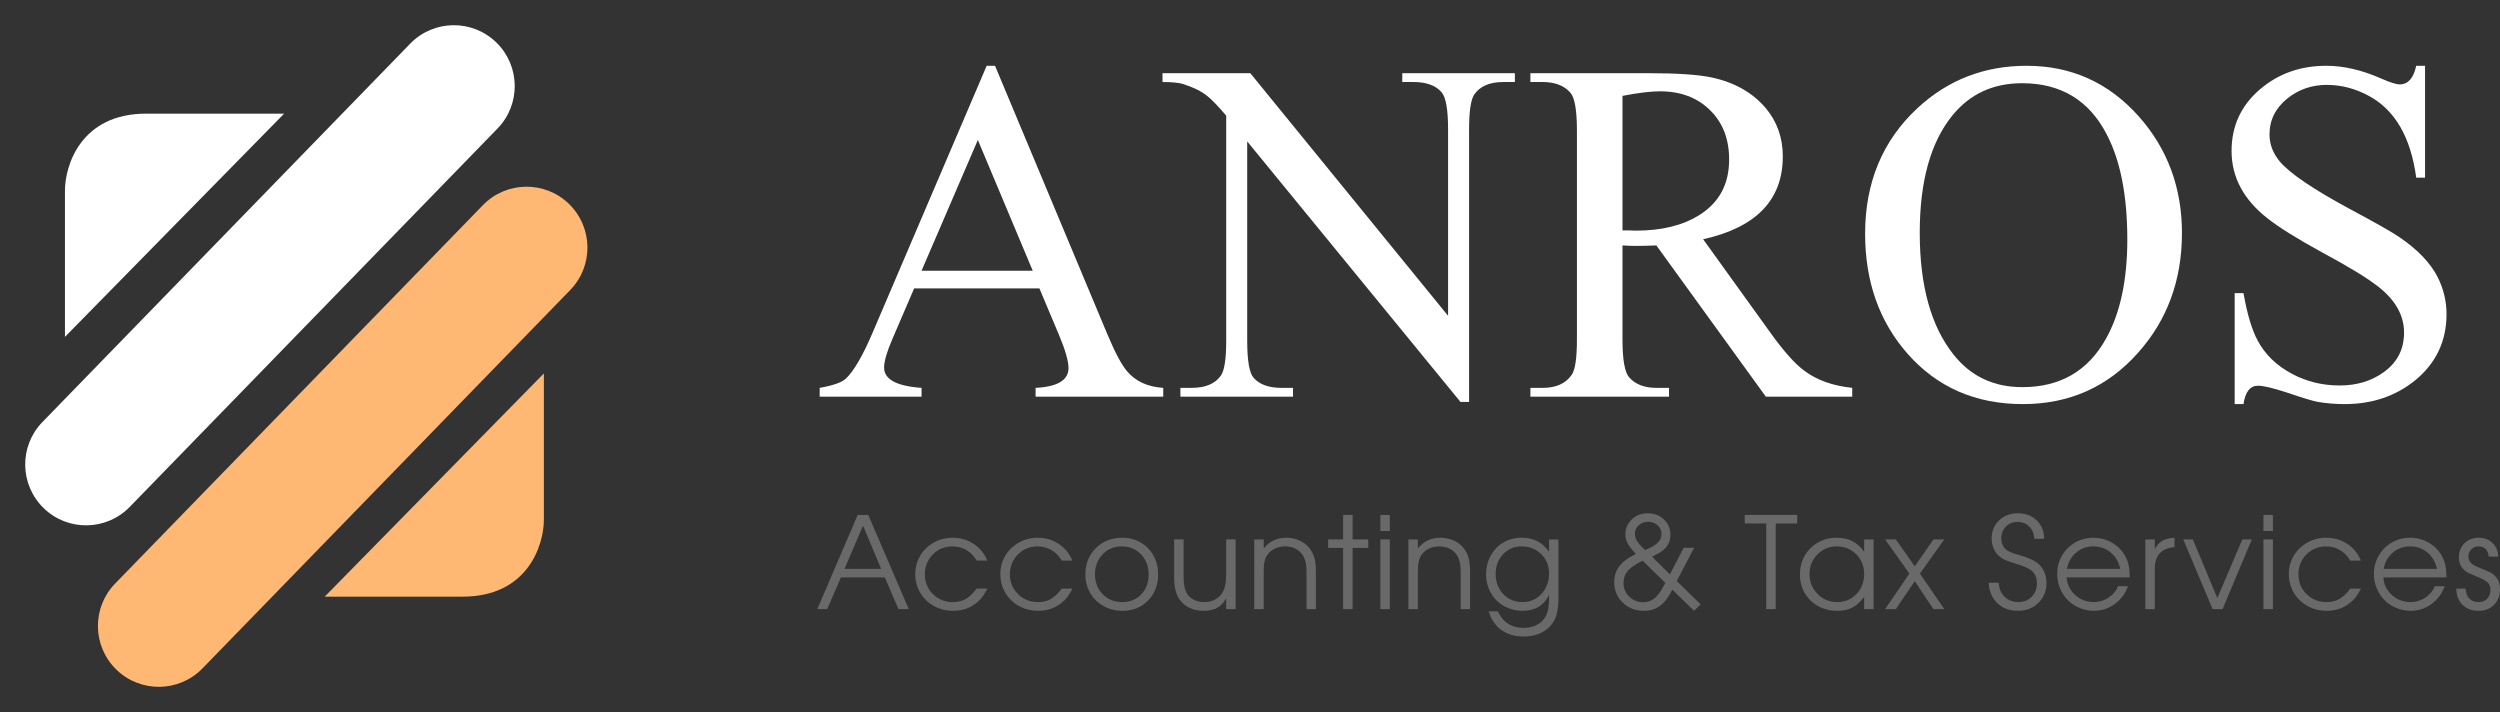 <svg width="190" height="54.116" viewBox="0 0 190 54.116" fill="none" xmlns="http://www.w3.org/2000/svg" xmlns:xlink="http://www.w3.org/1999/xlink">
	<rect x="0" y="0" width="190" height="54.116" fill="#333333" stroke="none"/>
	<desc>
			Created with Pixso.
	</desc>
	<defs/>
	<path id="Vector" d="M185.936 23.875C185.936 25.918 185.144 27.592 183.561 28.898C182.074 30.106 180.285 30.711 178.194 30.711C177.492 30.711 176.822 30.656 176.181 30.548C175.818 30.487 175.033 30.252 173.824 29.84C172.76 29.49 172.023 29.315 171.612 29.315C171.007 29.315 170.639 29.78 170.506 30.711L169.835 30.711L169.835 22.28L170.506 22.28C170.784 23.863 171.14 25.06 171.575 25.87C172.144 26.945 173.026 27.798 174.223 28.426C175.311 29.006 176.507 29.296 177.813 29.296C179.118 29.296 180.236 28.958 181.167 28.281C182.195 27.544 182.708 26.541 182.708 25.271C182.708 23.942 182.025 22.757 180.659 21.717C179.825 21.077 178.441 20.237 176.507 19.197C174.585 18.145 173.189 17.275 172.319 16.586C170.506 15.16 169.599 13.456 169.599 11.473C169.599 9.563 170.33 7.992 171.793 6.759C173.183 5.586 174.851 5 176.797 5C178.115 5 179.499 5.32 180.95 5.961C181.639 6.263 182.116 6.414 182.382 6.414C183.01 6.414 183.428 5.943 183.633 5L184.304 5L184.304 13.504L183.633 13.504C183.222 10.446 182.031 8.378 180.061 7.303C179.021 6.734 177.946 6.451 176.834 6.451C175.709 6.451 174.718 6.789 173.86 7.466C172.941 8.203 172.482 9.122 172.482 10.222C172.482 10.96 172.742 11.642 173.262 12.271C174.023 13.177 175.806 14.386 178.611 15.897C180.557 16.936 181.802 17.644 182.346 18.019C183.736 18.961 184.709 19.977 185.265 21.065C185.712 21.959 185.936 22.896 185.936 23.875Z" fill="#FFFFFF" fill-opacity="1" fill-rule="nonzero"/>
	<path id="Vector" d="M165.828 17.71C165.828 21.289 164.716 24.322 162.491 26.812C160.183 29.412 157.263 30.711 153.734 30.711C150.144 30.711 147.225 29.436 144.976 26.885C142.825 24.443 141.749 21.403 141.749 17.765C141.749 13.86 143.078 10.675 145.738 8.209C148.047 6.07 150.809 5 154.024 5C157.421 5 160.261 6.281 162.546 8.844C164.734 11.31 165.828 14.265 165.828 17.71ZM161.676 18.2C161.676 14.9 161.162 12.253 160.134 10.258C158.793 7.635 156.641 6.324 153.679 6.324C151.479 6.324 149.715 7.14 148.385 8.771C146.729 10.802 145.901 13.776 145.901 17.692C145.901 21.717 146.759 24.806 148.476 26.957C149.781 28.602 151.522 29.423 153.698 29.423C156.562 29.423 158.678 28.203 160.044 25.761C161.132 23.827 161.676 21.307 161.676 18.2Z" fill="#FFFFFF" fill-opacity="1" fill-rule="nonzero"/>
	<path id="Vector" d="M140.77 30.149L134.206 30.149L125.884 18.653C125.267 18.677 124.766 18.689 124.379 18.689C124.052 18.689 123.696 18.677 123.309 18.653L123.309 25.797C123.309 27.332 123.478 28.293 123.817 28.68C124.288 29.212 124.977 29.478 125.884 29.478L126.845 29.478L126.845 30.149L116.31 30.149L116.31 29.478L117.235 29.478C118.274 29.478 119.018 29.139 119.465 28.462C119.719 28.076 119.846 27.187 119.846 25.797L119.846 9.914C119.846 8.366 119.677 7.405 119.338 7.031C118.867 6.499 118.166 6.233 117.235 6.233L116.31 6.233L116.31 5.562L125.267 5.562C127.455 5.562 129.063 5.671 130.09 5.888C131.831 6.263 133.203 7.043 134.206 8.228C135.064 9.255 135.493 10.476 135.493 11.89C135.493 15.19 133.475 17.287 129.438 18.182L134.514 25.235C135.542 26.673 136.412 27.652 137.125 28.172C138.068 28.886 139.283 29.321 140.77 29.478L140.77 30.149ZM131.414 12.126C131.414 10.566 130.93 9.315 129.963 8.373C128.996 7.417 127.727 6.94 126.156 6.94C125.455 6.94 124.506 7.055 123.309 7.285L123.309 17.511L123.817 17.511C124.046 17.523 124.216 17.529 124.324 17.529C126.295 17.529 127.908 17.13 129.166 16.332C130.664 15.39 131.414 13.987 131.414 12.126Z" fill="#FFFFFF" fill-opacity="1" fill-rule="nonzero"/>
	<path id="Vector" d="M115.131 6.233L114.261 6.233C113.222 6.233 112.484 6.547 112.049 7.176C111.783 7.562 111.65 8.445 111.65 9.823L111.65 30.547L110.997 30.547L94.788 10.748L94.788 25.888C94.788 27.411 94.951 28.354 95.277 28.716C95.724 29.224 96.432 29.478 97.399 29.478L98.269 29.478L98.269 30.149L89.711 30.149L89.711 29.478L90.563 29.478C91.615 29.478 92.358 29.164 92.793 28.535C93.059 28.148 93.192 27.266 93.192 25.888L93.192 8.79C92.551 8.04 92.074 7.544 91.76 7.303C91.312 6.94 90.708 6.638 89.947 6.396C89.608 6.287 89.076 6.233 88.351 6.233L88.351 5.562L95.023 5.562L110.054 24.002L110.054 9.823C110.054 8.312 109.885 7.369 109.547 6.995C109.1 6.487 108.393 6.233 107.426 6.233L106.573 6.233L106.573 5.562L115.131 5.562L115.131 6.233Z" fill="#FFFFFF" fill-opacity="1" fill-rule="nonzero"/>
	<path id="Vector" d="M88.405 30.149L78.705 30.149L78.705 29.478C80.373 29.393 81.207 28.892 81.207 27.973C81.207 27.441 80.965 26.601 80.482 25.453L78.995 21.917L69.476 21.917L67.807 25.797C67.397 26.752 67.191 27.465 67.191 27.936C67.191 28.831 68.14 29.345 70.038 29.478L70.038 30.149L62.295 30.149L62.295 29.478C63.323 29.296 63.988 29.061 64.29 28.77C64.894 28.203 65.577 27.024 66.339 25.235L74.987 5L75.622 5L84.18 25.453C84.761 26.831 85.256 27.755 85.667 28.227C86.32 28.988 87.233 29.405 88.405 29.478L88.405 30.149ZM78.487 20.575L74.317 10.639L70.038 20.575L78.487 20.575Z" fill="#FFFFFF" fill-opacity="1" fill-rule="nonzero"/>
	<path id="Vector" d="M186.679 44.733C186.679 44.733 186.914 44.733 187.384 44.733C187.403 45.061 187.499 45.315 187.673 45.495C187.846 45.671 188.083 45.759 188.382 45.759C188.644 45.759 188.858 45.674 189.026 45.504C189.193 45.331 189.276 45.11 189.276 44.842C189.276 44.599 189.208 44.412 189.073 44.279C188.94 44.147 188.666 43.995 188.25 43.825C187.868 43.664 187.636 43.563 187.554 43.522C187.476 43.481 187.381 43.41 187.271 43.31C187.006 43.063 186.873 42.748 186.873 42.363C186.873 41.931 187.014 41.575 187.294 41.294C187.578 41.011 187.938 40.869 188.373 40.869C188.799 40.869 189.15 41.001 189.427 41.266C189.708 41.531 189.855 41.876 189.867 42.302L189.139 42.302C189.12 42.05 189.043 41.857 188.907 41.725C188.775 41.592 188.594 41.526 188.363 41.526C188.152 41.526 187.971 41.6 187.819 41.748C187.671 41.897 187.597 42.078 187.597 42.292C187.597 42.595 187.763 42.831 188.094 43.002C188.475 43.163 188.805 43.301 189.082 43.418C189.694 43.673 190 44.124 190 44.771C190 45.256 189.85 45.654 189.551 45.963C189.251 46.269 188.862 46.422 188.382 46.422C187.868 46.422 187.457 46.269 187.148 45.963C186.842 45.657 186.686 45.247 186.679 44.733Z" fill="#696969" fill-opacity="1" fill-rule="nonzero"/>
	<path id="Vector" d="M185.928 43.882C185.928 43.882 184.331 43.882 181.136 43.882C181.165 44.405 181.379 44.85 181.78 45.215C182.18 45.578 182.653 45.759 183.198 45.759C183.602 45.759 183.974 45.649 184.315 45.428C184.655 45.205 184.9 44.911 185.048 44.549L185.795 44.549C185.6 45.107 185.266 45.559 184.792 45.906C184.32 46.25 183.794 46.422 183.218 46.422C182.833 46.422 182.467 46.349 182.12 46.204C181.773 46.059 181.475 45.862 181.226 45.613C180.977 45.364 180.78 45.066 180.635 44.719C180.49 44.372 180.417 44.006 180.417 43.622C180.417 43.117 180.539 42.653 180.781 42.231C181.024 41.809 181.355 41.476 181.775 41.233C182.194 40.99 182.656 40.869 183.161 40.869C183.684 40.869 184.165 40.998 184.603 41.256C185.045 41.515 185.381 41.867 185.611 42.312C185.728 42.535 185.81 42.766 185.857 43.002C185.904 43.235 185.928 43.528 185.928 43.882ZM181.155 43.234L185.213 43.234C185.094 42.707 184.849 42.291 184.48 41.985C184.115 41.679 183.675 41.526 183.161 41.526C182.659 41.526 182.224 41.684 181.855 41.999C181.486 42.312 181.253 42.723 181.155 43.234Z" fill="#696969" fill-opacity="1" fill-rule="nonzero"/>
	<path id="Vector" d="M178.62 44.733C178.62 44.733 178.891 44.733 179.434 44.733C179.282 45.02 179.143 45.246 179.017 45.41C178.891 45.57 178.74 45.717 178.563 45.85C178.078 46.231 177.502 46.422 176.837 46.422C176.301 46.422 175.812 46.3 175.37 46.058C174.929 45.812 174.582 45.476 174.33 45.05C174.078 44.621 173.951 44.148 173.951 43.631C173.951 43.123 174.076 42.658 174.325 42.236C174.577 41.813 174.921 41.48 175.356 41.238C175.792 40.992 176.269 40.869 176.79 40.869C177.389 40.869 177.923 41.025 178.393 41.337C178.866 41.649 179.21 42.072 179.424 42.605L178.62 42.605C178.415 42.258 178.155 41.991 177.84 41.805C177.524 41.619 177.171 41.526 176.78 41.526C176.19 41.526 175.692 41.731 175.285 42.141C174.882 42.551 174.68 43.054 174.68 43.65C174.68 44.24 174.885 44.739 175.295 45.149C175.708 45.556 176.212 45.759 176.808 45.759C177.187 45.759 177.513 45.681 177.787 45.523C178.065 45.365 178.343 45.102 178.62 44.733Z" fill="#696969" fill-opacity="1" fill-rule="nonzero"/>
	<path id="Vector" d="M172.022 46.294C172.022 46.294 172.022 44.528 172.022 40.996C172.022 40.996 172.261 40.996 172.741 40.996C172.741 40.996 172.741 42.762 172.741 46.294C172.741 46.294 172.501 46.294 172.022 46.294ZM172.022 40.357C172.022 40.357 172.022 39.951 172.022 39.137C172.022 39.137 172.261 39.137 172.741 39.137C172.741 39.137 172.741 39.544 172.741 40.357C172.741 40.357 172.501 40.357 172.022 40.357Z" fill="#696969" fill-opacity="1" fill-rule="nonzero"/>
	<path id="Vector" d="M168.157 46.294C168.157 46.294 167.415 44.528 165.93 40.996C165.93 40.996 166.173 40.996 166.658 40.996C166.658 40.996 167.278 42.481 168.517 45.452C168.517 45.452 169.151 43.966 170.418 40.996C170.418 40.996 170.66 40.996 171.142 40.996C171.142 40.996 170.4 42.762 168.914 46.294C168.914 46.294 168.662 46.294 168.157 46.294Z" fill="#696969" fill-opacity="1" fill-rule="nonzero"/>
	<path id="Vector" d="M163.044 46.294C163.044 46.294 163.044 44.528 163.044 40.997C163.044 40.997 163.284 40.997 163.763 40.997C163.763 40.997 163.763 41.247 163.763 41.748C163.902 41.459 164.09 41.244 164.326 41.105C164.566 40.966 164.878 40.888 165.263 40.869L165.263 41.578C164.263 41.673 163.763 42.215 163.763 43.205C163.763 43.205 163.763 44.235 163.763 46.294C163.763 46.294 163.524 46.294 163.044 46.294Z" fill="#696969" fill-opacity="1" fill-rule="nonzero"/>
	<path id="Vector" d="M161.857 43.882C161.857 43.882 160.26 43.882 157.066 43.882C157.094 44.405 157.309 44.85 157.709 45.215C158.11 45.578 158.583 45.759 159.128 45.759C159.532 45.759 159.904 45.649 160.244 45.428C160.585 45.205 160.829 44.911 160.978 44.549L161.725 44.549C161.53 45.107 161.195 45.559 160.722 45.906C160.249 46.25 159.724 46.422 159.147 46.422C158.762 46.422 158.396 46.349 158.05 46.204C157.703 46.059 157.405 45.862 157.156 45.613C156.907 45.364 156.709 45.066 156.564 44.719C156.419 44.372 156.347 44.006 156.347 43.622C156.347 43.117 156.468 42.653 156.711 42.231C156.954 41.809 157.285 41.476 157.704 41.233C158.124 40.99 158.586 40.869 159.09 40.869C159.614 40.869 160.095 40.998 160.533 41.256C160.974 41.515 161.31 41.867 161.541 42.312C161.657 42.535 161.739 42.766 161.786 43.002C161.834 43.235 161.857 43.528 161.857 43.882ZM157.085 43.234L161.143 43.234C161.023 42.707 160.779 42.291 160.41 41.985C160.044 41.679 159.604 41.526 159.09 41.526C158.589 41.526 158.154 41.684 157.785 41.999C157.416 42.312 157.183 42.723 157.085 43.234Z" fill="#696969" fill-opacity="1" fill-rule="nonzero"/>
	<path id="Vector" d="M151.135 44.289C151.135 44.289 151.39 44.289 151.901 44.289C151.923 44.516 151.961 44.703 152.015 44.852C152.071 44.997 152.153 45.132 152.26 45.258C152.39 45.416 152.554 45.539 152.752 45.627C152.954 45.715 153.167 45.759 153.391 45.759C153.801 45.759 154.138 45.626 154.403 45.357C154.671 45.089 154.805 44.749 154.805 44.336C154.805 43.882 154.645 43.54 154.323 43.31C154.093 43.152 153.72 42.997 153.207 42.846C152.79 42.716 152.499 42.612 152.332 42.534C152.167 42.452 152.015 42.343 151.873 42.207C151.712 42.059 151.587 41.873 151.499 41.649C151.411 41.422 151.366 41.184 151.366 40.935C151.366 40.373 151.552 39.913 151.925 39.554C152.3 39.191 152.776 39.01 153.353 39.01C153.94 39.01 154.417 39.188 154.786 39.544C155.155 39.9 155.346 40.369 155.359 40.949L154.611 40.949C154.586 40.561 154.457 40.251 154.223 40.017C153.993 39.784 153.697 39.667 153.334 39.667C152.975 39.667 152.678 39.786 152.445 40.022C152.212 40.255 152.095 40.553 152.095 40.916C152.095 41.08 152.125 41.236 152.185 41.384C152.245 41.532 152.327 41.654 152.431 41.748C152.529 41.831 152.647 41.901 152.786 41.961C152.927 42.021 153.162 42.1 153.49 42.198C153.85 42.305 154.123 42.399 154.309 42.481C154.498 42.563 154.67 42.66 154.824 42.77C155.048 42.94 155.221 43.16 155.344 43.428C155.471 43.696 155.534 43.986 155.534 44.298C155.534 44.907 155.329 45.413 154.919 45.816C154.509 46.22 153.993 46.422 153.372 46.422C152.729 46.422 152.204 46.228 151.797 45.84C151.39 45.449 151.169 44.932 151.135 44.289Z" fill="#696969" fill-opacity="1" fill-rule="nonzero"/>
	<path id="Vector" d="M143.269 46.294C143.269 46.294 143.884 45.394 145.114 43.593C145.114 43.593 144.499 42.727 143.269 40.996C143.269 40.996 143.54 40.996 144.083 40.996C144.083 40.996 144.562 41.677 145.521 43.04C145.521 43.04 145.995 42.358 146.944 40.996C146.944 40.996 147.219 40.996 147.767 40.996C147.767 40.996 147.149 41.862 145.913 43.593C145.913 43.593 146.531 44.493 147.767 46.294C147.767 46.294 147.493 46.294 146.944 46.294C146.944 46.294 146.47 45.586 145.521 44.17C145.521 44.17 145.041 44.878 144.083 46.294C144.083 46.294 143.812 46.294 143.269 46.294Z" fill="#696969" fill-opacity="1" fill-rule="nonzero"/>
	<path id="Vector" d="M142.394 40.997C142.394 40.997 142.394 42.762 142.394 46.294C142.394 46.294 142.155 46.294 141.675 46.294C141.675 46.294 141.675 45.983 141.675 45.362C141.395 45.741 141.097 46.012 140.781 46.176C140.469 46.34 140.089 46.422 139.641 46.422C139.102 46.422 138.615 46.303 138.18 46.067C137.748 45.827 137.409 45.498 137.163 45.079C136.917 44.656 136.794 44.183 136.794 43.659C136.794 43.136 136.915 42.661 137.158 42.236C137.401 41.81 137.735 41.476 138.161 41.233C138.587 40.99 139.061 40.869 139.585 40.869C140.048 40.869 140.446 40.954 140.777 41.124C141.111 41.291 141.41 41.561 141.675 41.933L141.675 40.997L142.394 40.997ZM139.575 41.526C139.008 41.526 138.523 41.731 138.123 42.141C137.723 42.551 137.522 43.048 137.522 43.631C137.522 44.227 137.727 44.731 138.137 45.145C138.547 45.555 139.045 45.759 139.632 45.759C140.209 45.759 140.693 45.556 141.084 45.149C141.478 44.739 141.675 44.233 141.675 43.631C141.675 43.029 141.475 42.527 141.075 42.127C140.674 41.727 140.174 41.526 139.575 41.526Z" fill="#696969" fill-opacity="1" fill-rule="nonzero"/>
	<path id="Vector" d="M134.235 46.294C134.235 46.294 134.235 44.124 134.235 39.785C134.235 39.785 133.689 39.785 132.598 39.785C132.598 39.785 132.598 39.569 132.598 39.137C132.598 39.137 133.929 39.137 136.591 39.137C136.591 39.137 136.591 39.353 136.591 39.785C136.591 39.785 136.045 39.785 134.954 39.785C134.954 39.785 134.954 41.955 134.954 46.294C134.954 46.294 134.714 46.294 134.235 46.294Z" fill="#696969" fill-opacity="1" fill-rule="nonzero"/>
	<path id="Vector" d="M127.959 41.635C127.959 41.635 128.224 41.635 128.753 41.635C128.753 41.635 128.313 42.477 127.434 44.161C127.434 44.161 128.038 44.749 129.245 45.925C129.245 45.925 129.081 46.091 128.753 46.422C128.753 46.422 128.201 45.886 127.098 44.813C126.817 45.378 126.505 45.788 126.161 46.044C125.821 46.295 125.412 46.422 124.936 46.422C124.293 46.422 123.755 46.213 123.323 45.797C122.894 45.378 122.68 44.856 122.68 44.232C122.68 43.569 122.951 43.027 123.493 42.605C123.702 42.444 123.979 42.275 124.326 42.099C124.026 41.783 123.818 41.518 123.702 41.304C123.588 41.086 123.531 40.852 123.531 40.599C123.531 40.154 123.694 39.779 124.019 39.473C124.346 39.164 124.749 39.01 125.225 39.01C125.72 39.01 126.131 39.166 126.459 39.478C126.787 39.787 126.951 40.176 126.951 40.647C126.951 41.173 126.726 41.592 126.275 41.905C126.187 41.977 125.947 42.113 125.556 42.312L126.913 43.65L127.959 41.635ZM126.563 44.298L124.837 42.614C124.304 42.873 123.929 43.129 123.711 43.385C123.493 43.637 123.385 43.945 123.385 44.308C123.385 44.714 123.53 45.06 123.82 45.343C124.113 45.627 124.469 45.769 124.889 45.769C125.233 45.769 125.532 45.657 125.788 45.433C126.043 45.209 126.302 44.831 126.563 44.298ZM125.031 41.8C125.457 41.633 125.77 41.452 125.972 41.256C126.174 41.061 126.275 40.839 126.275 40.589C126.275 40.322 126.177 40.099 125.981 39.923C125.786 39.746 125.54 39.658 125.244 39.658C124.963 39.658 124.727 39.748 124.534 39.927C124.345 40.104 124.25 40.322 124.25 40.58C124.25 40.763 124.309 40.947 124.425 41.134C124.545 41.32 124.747 41.542 125.031 41.8Z" fill="#696969" fill-opacity="1" fill-rule="nonzero"/>
	<path id="Vector" d="M118.442 40.997C118.442 40.997 118.442 42.445 118.442 45.343C118.442 45.864 118.404 46.281 118.329 46.597C118.256 46.912 118.13 47.19 117.95 47.429C117.723 47.732 117.424 47.965 117.052 48.129C116.679 48.294 116.262 48.375 115.798 48.375C115.13 48.375 114.567 48.211 114.109 47.883C113.656 47.555 113.331 47.081 113.135 46.459L113.83 46.459C113.947 46.667 114.042 46.824 114.114 46.928C114.19 47.032 114.277 47.128 114.374 47.216C114.746 47.551 115.215 47.718 115.779 47.718C116.192 47.718 116.55 47.634 116.853 47.467C117.156 47.3 117.376 47.063 117.515 46.757C117.657 46.458 117.728 46.064 117.728 45.575L117.728 45.22C117.52 45.627 117.25 45.93 116.919 46.128C116.588 46.324 116.183 46.422 115.704 46.422C115.319 46.422 114.955 46.351 114.611 46.209C114.27 46.067 113.977 45.874 113.731 45.632C113.488 45.386 113.296 45.093 113.154 44.752C113.012 44.412 112.941 44.05 112.941 43.669C112.941 43.139 113.058 42.661 113.291 42.236C113.524 41.807 113.846 41.473 114.256 41.233C114.669 40.99 115.131 40.869 115.642 40.869C116.093 40.869 116.487 40.954 116.824 41.124C117.162 41.294 117.463 41.564 117.728 41.933L117.728 40.997L118.442 40.997ZM115.633 41.526C115.074 41.526 114.608 41.727 114.232 42.127C113.857 42.524 113.67 43.019 113.67 43.612C113.67 44.227 113.862 44.739 114.247 45.149C114.635 45.556 115.12 45.759 115.704 45.759C116.281 45.759 116.761 45.553 117.146 45.14C117.534 44.724 117.728 44.208 117.728 43.593C117.728 42.997 117.529 42.504 117.132 42.113C116.735 41.722 116.235 41.526 115.633 41.526Z" fill="#696969" fill-opacity="1" fill-rule="nonzero"/>
	<path id="Vector" d="M107.038 46.294C107.038 46.294 107.038 44.528 107.038 40.997C107.038 40.997 107.278 40.997 107.757 40.997C107.757 40.997 107.757 41.225 107.757 41.682C108.192 41.14 108.76 40.869 109.46 40.869C109.835 40.869 110.177 40.94 110.487 41.081C110.796 41.22 111.054 41.424 111.262 41.692C111.433 41.919 111.552 42.168 111.622 42.439C111.691 42.71 111.726 43.068 111.726 43.513L111.726 46.294L111.011 46.294C111.011 46.294 111.011 45.367 111.011 43.513C111.011 43.156 110.982 42.87 110.922 42.652C110.865 42.431 110.769 42.237 110.633 42.07C110.333 41.708 109.914 41.526 109.375 41.526C109.085 41.526 108.818 41.586 108.576 41.706C108.336 41.826 108.147 41.993 108.008 42.207C107.917 42.352 107.852 42.513 107.814 42.69C107.776 42.863 107.757 43.093 107.757 43.38L107.757 46.294L107.038 46.294Z" fill="#696969" fill-opacity="1" fill-rule="nonzero"/>
	<path id="Vector" d="M104.905 46.294C104.905 46.294 104.905 44.528 104.905 40.996C104.905 40.996 105.145 40.996 105.624 40.996C105.624 40.996 105.624 42.762 105.624 46.294C105.624 46.294 105.385 46.294 104.905 46.294ZM104.905 40.357C104.905 40.357 104.905 39.951 104.905 39.137C104.905 39.137 105.145 39.137 105.624 39.137C105.624 39.137 105.624 39.544 105.624 40.357C105.624 40.357 105.385 40.357 104.905 40.357Z" fill="#696969" fill-opacity="1" fill-rule="nonzero"/>
	<path id="Vector" d="M102.077 46.294C102.077 46.294 102.077 44.744 102.077 41.644C102.077 41.644 101.697 41.644 100.937 41.644C100.937 41.644 100.937 41.428 100.937 40.996C100.937 40.996 101.317 40.996 102.077 40.996C102.077 40.996 102.077 40.377 102.077 39.137C102.077 39.137 102.317 39.137 102.796 39.137C102.796 39.137 102.796 39.757 102.796 40.996C102.796 40.996 103.193 40.996 103.988 40.996C103.988 40.996 103.988 41.212 103.988 41.644C103.988 41.644 103.591 41.644 102.796 41.644C102.796 41.644 102.796 43.194 102.796 46.294C102.796 46.294 102.556 46.294 102.077 46.294Z" fill="#696969" fill-opacity="1" fill-rule="nonzero"/>
	<path id="Vector" d="M95.323 46.294C95.323 46.294 95.323 44.528 95.323 40.997C95.323 40.997 95.562 40.997 96.042 40.997C96.042 40.997 96.042 41.225 96.042 41.682C96.477 41.14 97.044 40.869 97.745 40.869C98.12 40.869 98.462 40.94 98.771 41.081C99.08 41.22 99.339 41.424 99.547 41.692C99.717 41.919 99.837 42.168 99.906 42.439C99.976 42.71 100.01 43.068 100.01 43.513L100.01 46.294L99.296 46.294C99.296 46.294 99.296 45.367 99.296 43.513C99.296 43.156 99.266 42.87 99.206 42.652C99.149 42.431 99.053 42.237 98.918 42.07C98.618 41.708 98.199 41.526 97.659 41.526C97.369 41.526 97.103 41.586 96.86 41.706C96.62 41.826 96.431 41.993 96.293 42.207C96.201 42.352 96.136 42.513 96.098 42.69C96.061 42.863 96.042 43.093 96.042 43.38L96.042 46.294L95.323 46.294Z" fill="#696969" fill-opacity="1" fill-rule="nonzero"/>
	<path id="Vector" d="M93.904 40.996C93.904 40.996 93.904 42.762 93.904 46.294C93.904 46.294 93.666 46.294 93.19 46.294C93.19 46.294 93.19 46.02 93.19 45.471C93.01 45.799 92.783 46.04 92.508 46.194C92.234 46.346 91.892 46.421 91.482 46.421C91.072 46.421 90.708 46.346 90.389 46.194C90.074 46.04 89.819 45.817 89.623 45.527C89.365 45.155 89.235 44.597 89.235 43.853L89.235 40.996C89.235 40.996 89.475 40.996 89.954 40.996C89.954 40.996 89.954 41.948 89.954 43.853C89.954 44.433 90.044 44.859 90.224 45.13C90.35 45.329 90.527 45.483 90.754 45.594C90.984 45.704 91.242 45.759 91.529 45.759C91.81 45.759 92.065 45.703 92.296 45.589C92.529 45.476 92.72 45.313 92.868 45.102C93.082 44.783 93.19 44.321 93.19 43.716L93.19 40.996L93.904 40.996Z" fill="#696969" fill-opacity="1" fill-rule="nonzero"/>
	<path id="Vector" d="M85.3 40.869C85.814 40.869 86.278 40.99 86.691 41.233C87.107 41.473 87.432 41.805 87.665 42.231C87.902 42.657 88.02 43.133 88.02 43.659C88.02 44.454 87.764 45.113 87.254 45.637C86.743 46.16 86.098 46.422 85.319 46.422C84.786 46.422 84.304 46.302 83.872 46.062C83.44 45.823 83.101 45.492 82.855 45.069C82.612 44.647 82.49 44.173 82.49 43.65C82.49 42.846 82.755 42.182 83.285 41.659C83.815 41.132 84.487 40.869 85.3 40.869ZM85.243 41.526C84.663 41.526 84.181 41.73 83.796 42.136C83.411 42.54 83.219 43.048 83.219 43.659C83.219 44.265 83.416 44.766 83.81 45.164C84.204 45.561 84.701 45.759 85.3 45.759C85.883 45.759 86.361 45.564 86.733 45.173C87.109 44.779 87.296 44.277 87.296 43.669C87.296 43.044 87.104 42.532 86.719 42.131C86.335 41.728 85.843 41.526 85.243 41.526Z" fill="#696969" fill-opacity="1" fill-rule="nonzero"/>
	<path id="Vector" d="M80.693 44.733C80.693 44.733 80.964 44.733 81.507 44.733C81.356 45.02 81.217 45.246 81.091 45.41C80.964 45.57 80.813 45.717 80.636 45.85C80.151 46.231 79.575 46.422 78.91 46.422C78.374 46.422 77.885 46.3 77.444 46.058C77.002 45.812 76.655 45.476 76.403 45.05C76.151 44.621 76.025 44.148 76.025 43.631C76.025 43.123 76.149 42.658 76.398 42.236C76.651 41.813 76.994 41.48 77.429 41.238C77.865 40.992 78.342 40.869 78.863 40.869C79.462 40.869 79.996 41.025 80.466 41.337C80.939 41.649 81.283 42.072 81.497 42.605L80.693 42.605C80.488 42.258 80.228 41.991 79.913 41.805C79.597 41.619 79.244 41.526 78.853 41.526C78.263 41.526 77.765 41.731 77.359 42.141C76.955 42.551 76.753 43.054 76.753 43.65C76.753 44.24 76.958 44.739 77.368 45.149C77.781 45.556 78.286 45.759 78.882 45.759C79.26 45.759 79.586 45.681 79.861 45.523C80.138 45.365 80.416 45.102 80.693 44.733Z" fill="#696969" fill-opacity="1" fill-rule="nonzero"/>
	<path id="Vector" d="M74.227 44.733C74.227 44.733 74.499 44.733 75.041 44.733C74.89 45.02 74.751 45.246 74.625 45.41C74.499 45.57 74.347 45.717 74.171 45.85C73.685 46.231 73.11 46.422 72.444 46.422C71.908 46.422 71.419 46.3 70.978 46.058C70.536 45.812 70.189 45.476 69.937 45.05C69.685 44.621 69.559 44.148 69.559 43.631C69.559 43.123 69.683 42.658 69.933 42.236C70.185 41.813 70.529 41.48 70.964 41.238C71.399 40.992 71.876 40.869 72.397 40.869C72.996 40.869 73.531 41.025 74 41.337C74.473 41.649 74.817 42.072 75.031 42.605L74.227 42.605C74.022 42.258 73.762 41.991 73.447 41.805C73.132 41.619 72.778 41.526 72.388 41.526C71.798 41.526 71.3 41.731 70.893 42.141C70.489 42.551 70.287 43.054 70.287 43.65C70.287 44.24 70.492 44.739 70.902 45.149C71.315 45.556 71.82 45.759 72.416 45.759C72.794 45.759 73.121 45.681 73.395 45.523C73.672 45.365 73.95 45.102 74.227 44.733Z" fill="#696969" fill-opacity="1" fill-rule="nonzero"/>
	<path id="Vector" d="M62.114 46.294C62.114 46.294 63.137 43.908 65.184 39.137C65.184 39.137 65.452 39.137 65.988 39.137C65.988 39.137 67.014 41.523 69.067 46.294C69.067 46.294 68.805 46.294 68.282 46.294C68.282 46.294 67.937 45.49 67.246 43.881C67.246 43.881 66.135 43.881 63.911 43.881C63.911 43.881 63.563 44.685 62.866 46.294C62.866 46.294 62.615 46.294 62.114 46.294ZM64.186 43.233C64.186 43.233 65.113 43.233 66.967 43.233C66.967 43.233 66.508 42.139 65.591 39.951C65.591 39.951 65.122 41.045 64.186 43.233Z" fill="#696969" fill-opacity="1" fill-rule="nonzero"/>
	<path id="Rectangle 3" d="M15.387 50.798C13.606 52.63 10.676 52.672 8.844 50.891C7.011 49.109 6.97 46.18 8.751 44.348L36.701 15.592C38.482 13.759 41.412 13.718 43.244 15.499C45.076 17.28 45.118 20.209 43.337 22.042L15.387 50.798Z" fill="#FFB774" fill-opacity="1" fill-rule="nonzero"/>
	<path id="Rectangle 4" d="M9.861 38.524C8.08 40.356 5.15 40.398 3.318 38.617C1.486 36.835 1.444 33.906 3.225 32.074L31.175 3.318C32.956 1.485 35.886 1.444 37.718 3.225C39.55 5.006 39.592 7.936 37.811 9.768L9.861 38.524Z" fill="#FFFFFF" fill-opacity="1" fill-rule="nonzero"/>
	<path id="Vector 9" d="M41.335 28.379L41.335 39.484C41.335 41.438 40.101 45.345 35.166 45.345C30.23 45.345 26.117 45.345 24.678 45.345L41.335 28.379Z" fill="#FFB774" fill-opacity="1" fill-rule="evenodd"/>
	<path id="Vector 10" d="M4.936 25.603L4.936 14.498C4.936 12.544 6.169 8.637 11.105 8.637C16.041 8.637 20.154 8.637 21.593 8.637L4.936 25.603Z" fill="#FFFFFF" fill-opacity="1" fill-rule="evenodd"/>
</svg>

